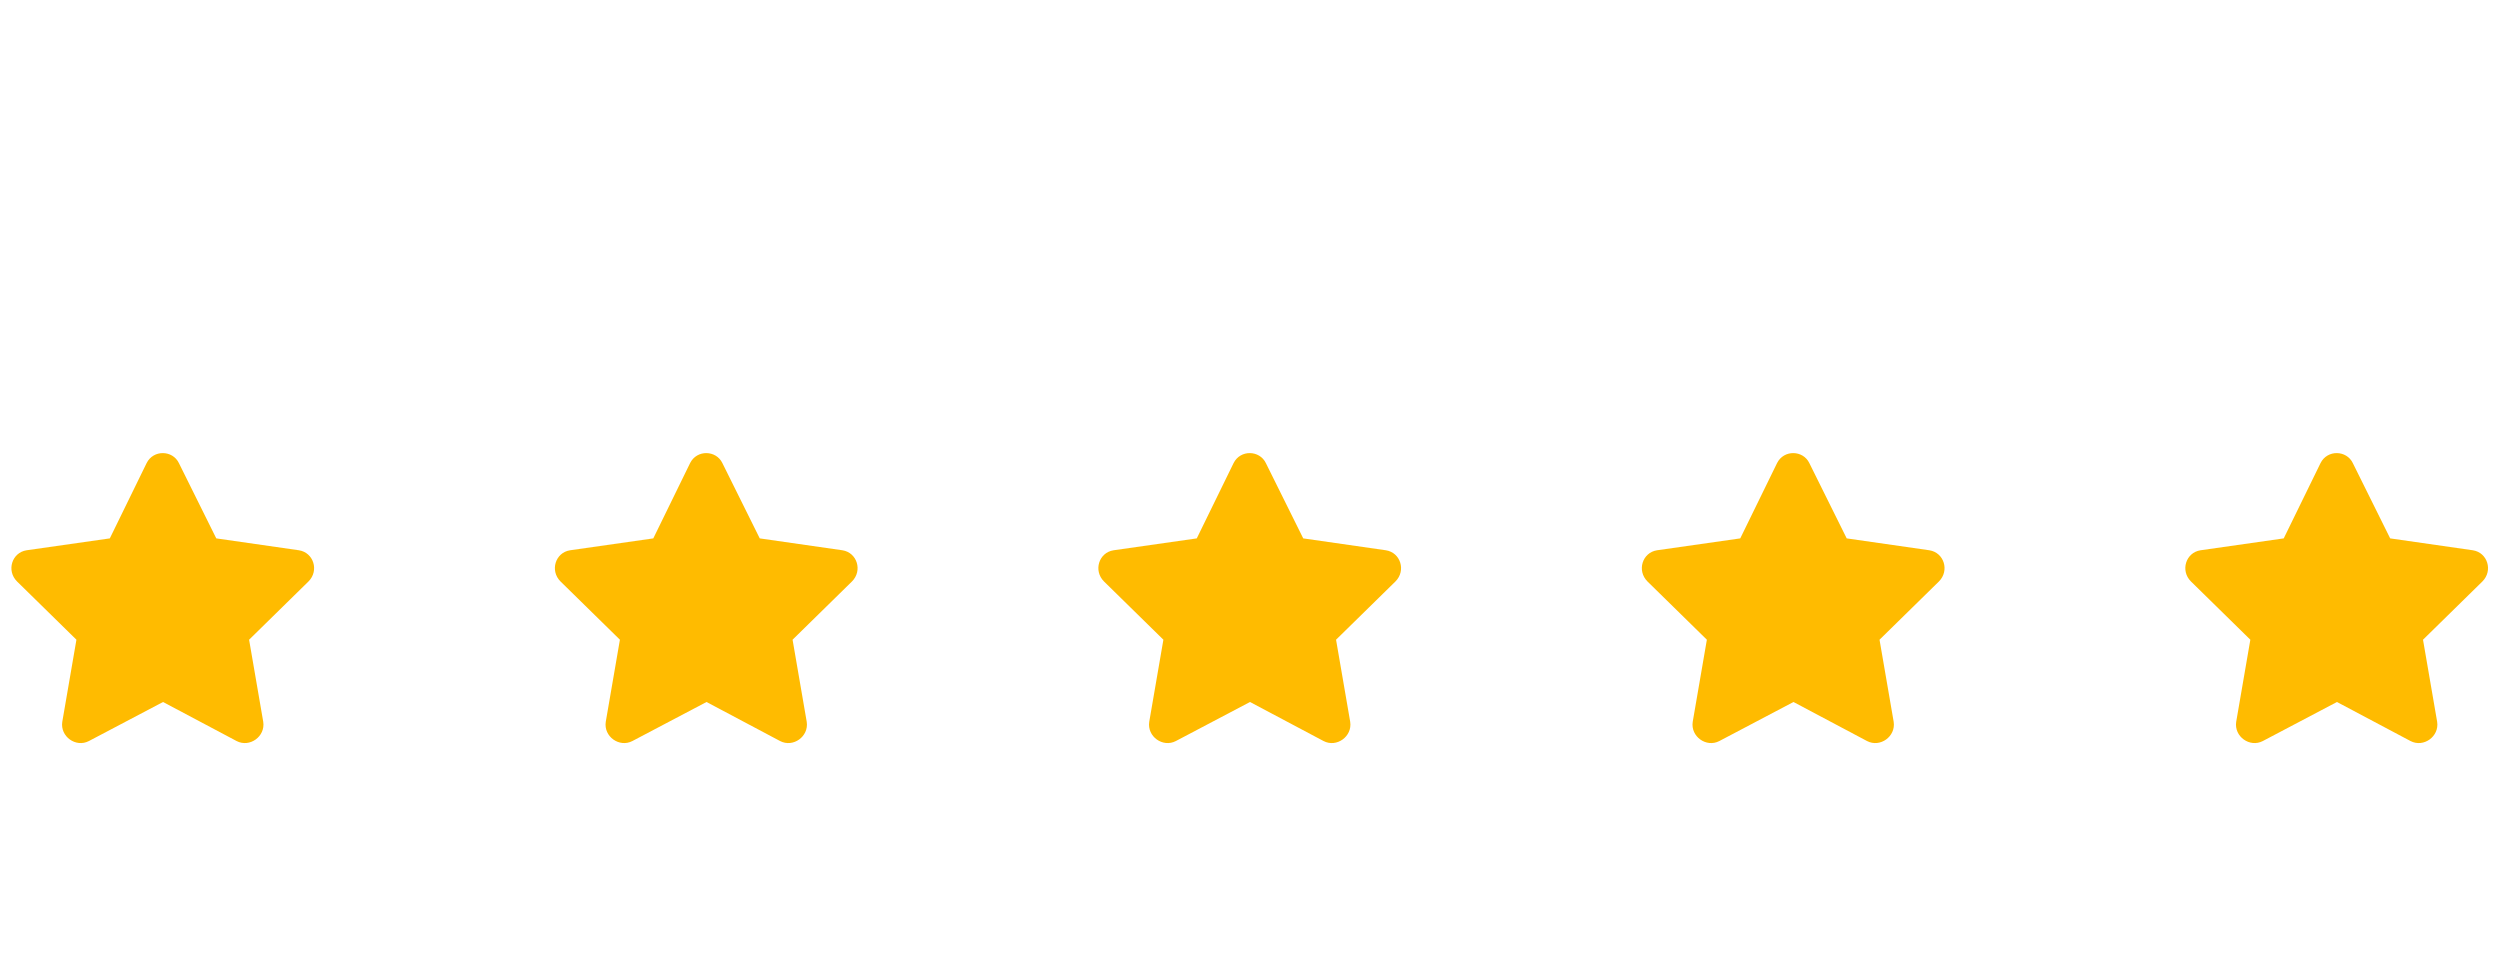 <svg width="138" height="53" viewBox="0 0 138 53" fill="none" xmlns="http://www.w3.org/2000/svg">
<path d="M8.094 25.562L6.062 29.719L1.469 30.375C0.656 30.5 0.344 31.5 0.938 32.094L4.219 35.312L3.438 39.844C3.312 40.656 4.188 41.281 4.906 40.906L9 38.75L13.062 40.906C13.781 41.281 14.656 40.656 14.531 39.844L13.75 35.312L17.031 32.094C17.625 31.5 17.312 30.5 16.5 30.375L11.938 29.719L9.875 25.562C9.531 24.844 8.469 24.812 8.094 25.562Z" fill="#FFBB00"/>
<path d="M38.094 25.562L36.062 29.719L31.469 30.375C30.656 30.5 30.344 31.5 30.938 32.094L34.219 35.312L33.438 39.844C33.312 40.656 34.188 41.281 34.906 40.906L39 38.75L43.062 40.906C43.781 41.281 44.656 40.656 44.531 39.844L43.75 35.312L47.031 32.094C47.625 31.5 47.312 30.5 46.5 30.375L41.938 29.719L39.875 25.562C39.531 24.844 38.469 24.812 38.094 25.562Z" fill="#FFBB00"/>
<path d="M68.094 25.562L66.062 29.719L61.469 30.375C60.656 30.5 60.344 31.5 60.938 32.094L64.219 35.312L63.438 39.844C63.312 40.656 64.188 41.281 64.906 40.906L69 38.75L73.062 40.906C73.781 41.281 74.656 40.656 74.531 39.844L73.75 35.312L77.031 32.094C77.625 31.5 77.312 30.5 76.5 30.375L71.938 29.719L69.875 25.562C69.531 24.844 68.469 24.812 68.094 25.562Z" fill="#FFBB00"/>
<path d="M98.094 25.562L96.062 29.719L91.469 30.375C90.656 30.5 90.344 31.5 90.938 32.094L94.219 35.312L93.438 39.844C93.312 40.656 94.188 41.281 94.906 40.906L99 38.75L103.062 40.906C103.781 41.281 104.656 40.656 104.531 39.844L103.75 35.312L107.031 32.094C107.625 31.5 107.312 30.5 106.5 30.375L101.938 29.719L99.875 25.562C99.531 24.844 98.469 24.812 98.094 25.562Z" fill="#FFBB00"/>
<path d="M128.094 25.562L126.062 29.719L121.469 30.375C120.656 30.5 120.344 31.5 120.938 32.094L124.219 35.312L123.438 39.844C123.312 40.656 124.188 41.281 124.906 40.906L129 38.75L133.062 40.906C133.781 41.281 134.656 40.656 134.531 39.844L133.75 35.312L137.031 32.094C137.625 31.5 137.312 30.5 136.5 30.375L131.938 29.719L129.875 25.562C129.531 24.844 128.469 24.812 128.094 25.562Z" fill="#FFBB00"/>
</svg>
